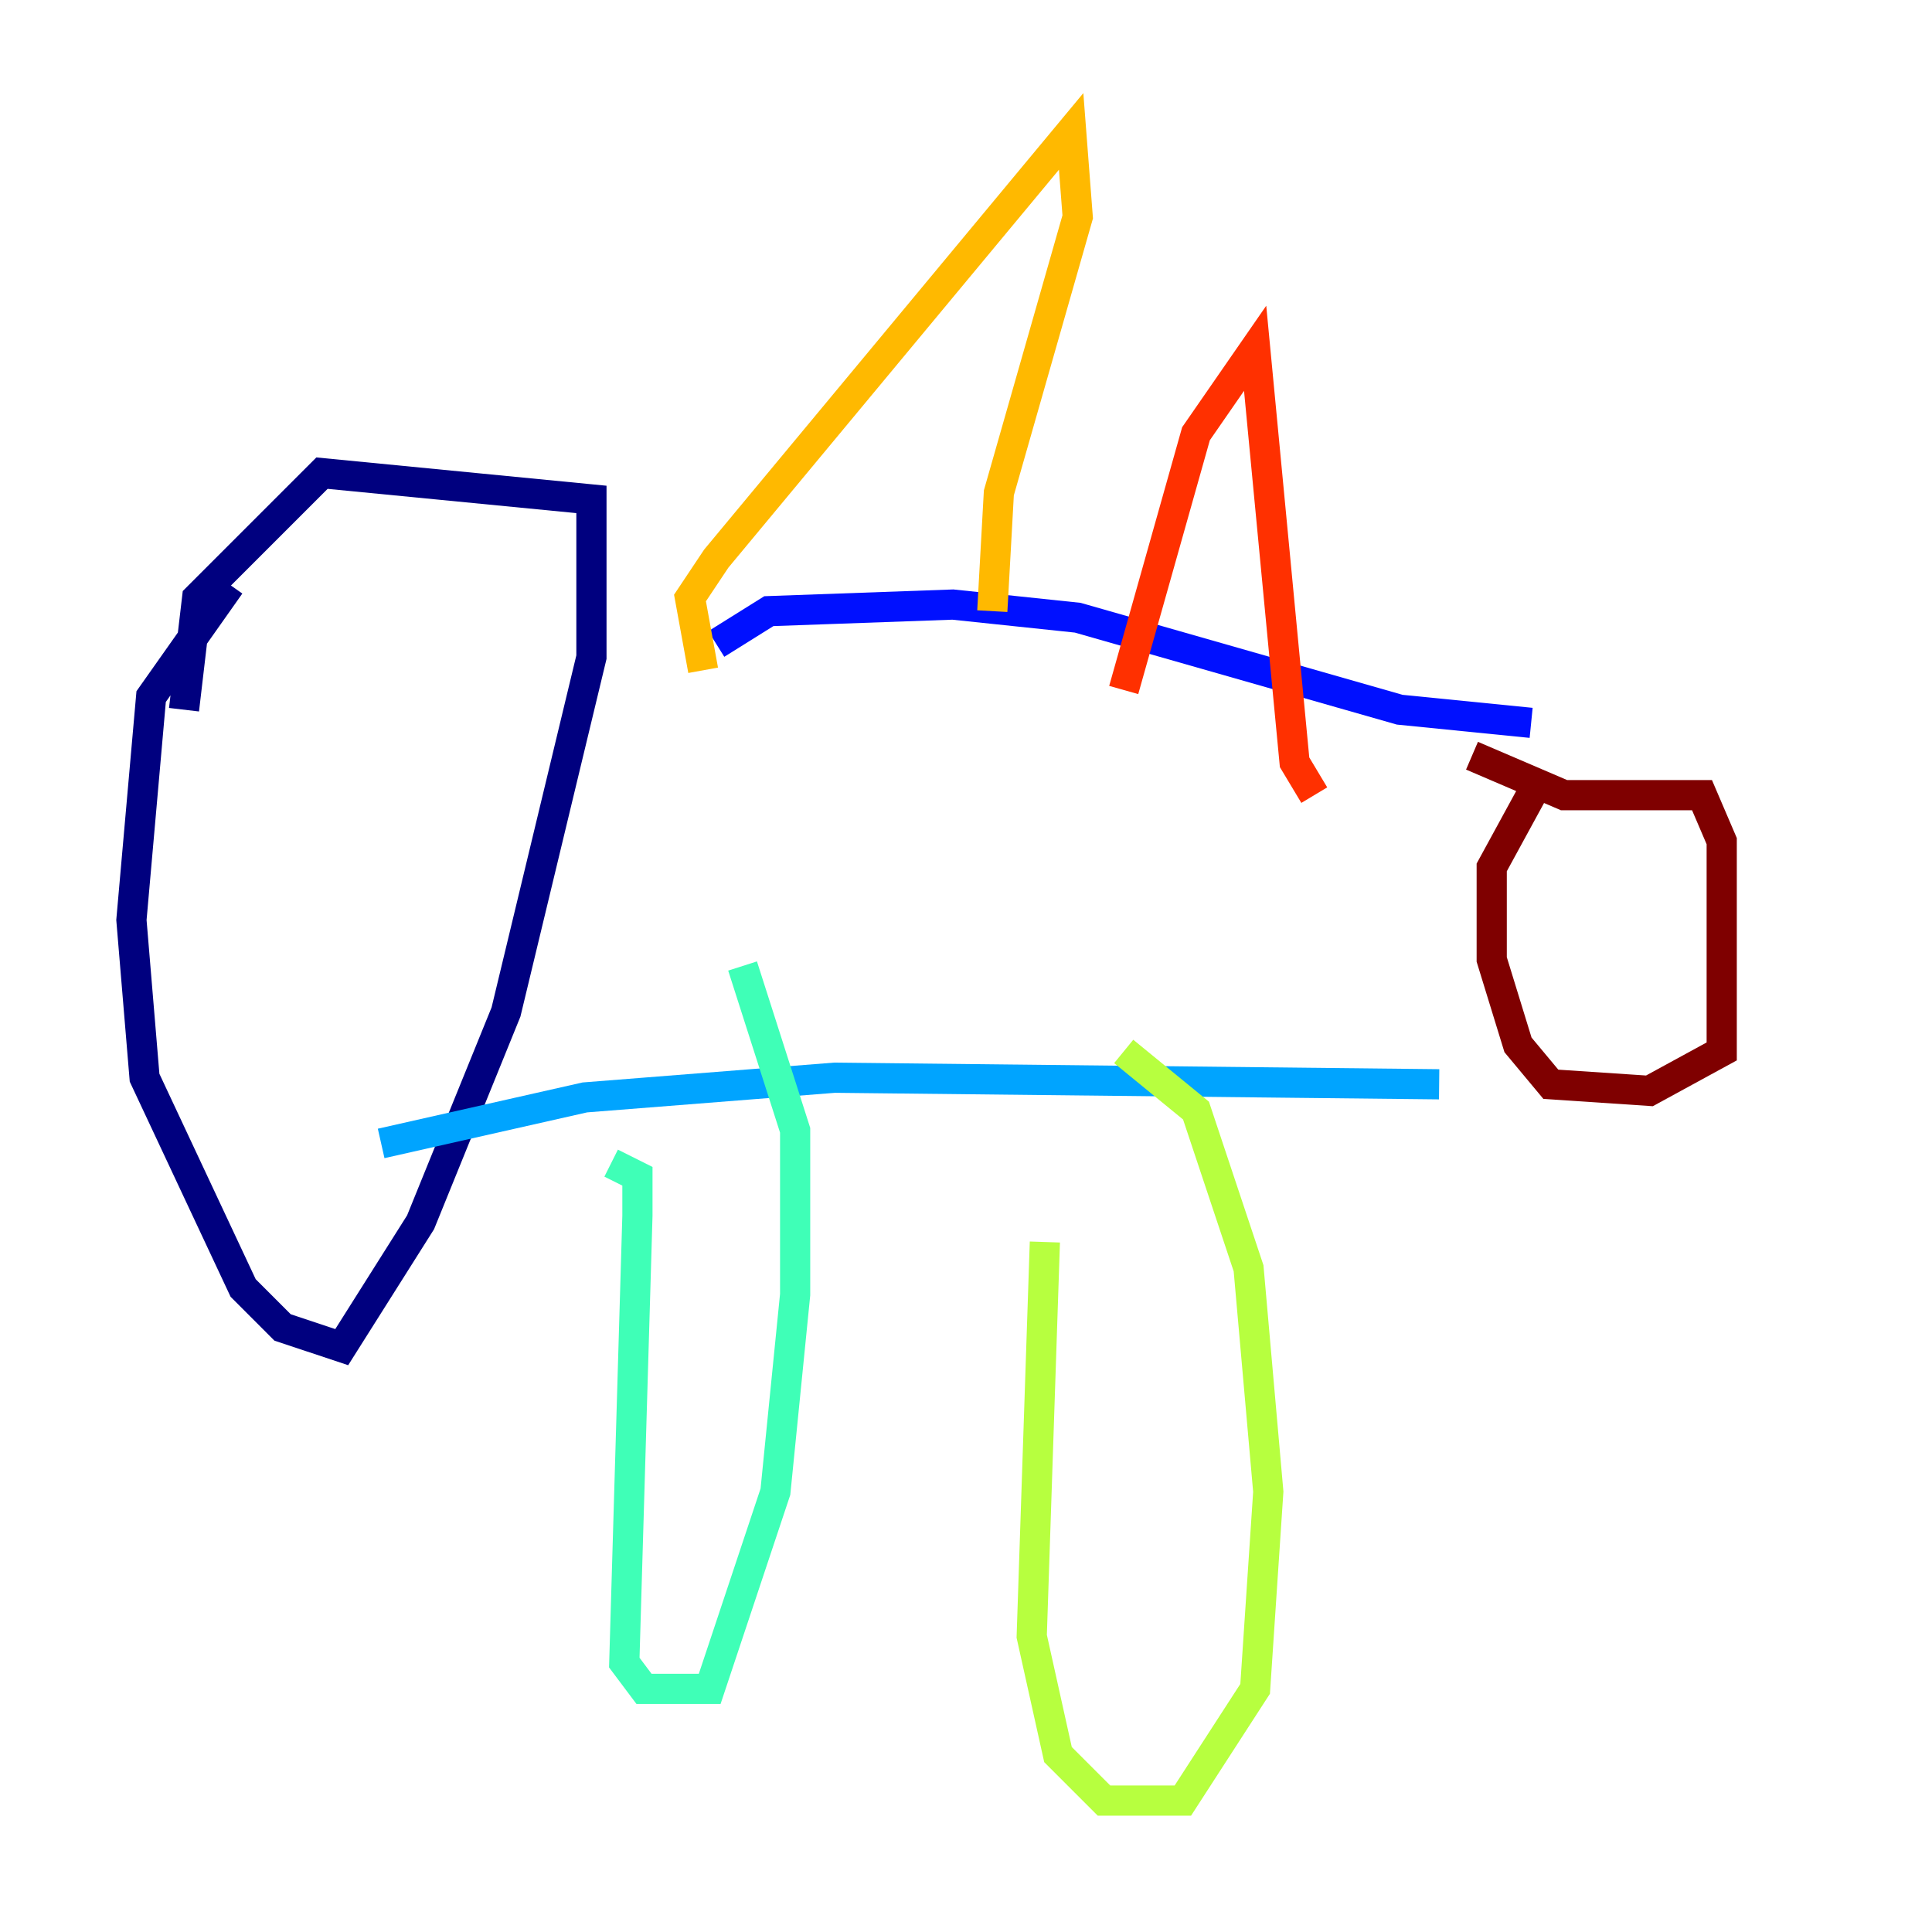 <?xml version="1.0" encoding="utf-8" ?>
<svg baseProfile="tiny" height="128" version="1.2" viewBox="0,0,128,128" width="128" xmlns="http://www.w3.org/2000/svg" xmlns:ev="http://www.w3.org/2001/xml-events" xmlns:xlink="http://www.w3.org/1999/xlink"><defs /><polyline fill="none" points="15.238,38.748 10.014,46.15 8.707,60.952 9.578,71.401 16.109,85.333 18.721,87.946 22.64,89.252 27.864,80.98 33.524,67.048 39.184,43.537 39.184,33.088 21.333,31.347 13.061,39.619 12.191,47.02" stroke="#00007f" stroke-width="2" /><polyline fill="none" points="47.456,42.667 50.939,40.49 63.129,40.054 71.401,40.925 92.735,47.02 101.442,47.891" stroke="#0010ff" stroke-width="2" /><polyline fill="none" points="25.252,75.755 38.748,72.707 55.292,71.401 95.347,71.837" stroke="#00a4ff" stroke-width="2" /><polyline fill="none" points="40.49,77.061 42.231,77.932 42.231,80.544 41.361,110.15 42.667,111.891 47.02,111.891 51.374,98.83 52.68,85.769 52.68,74.884 49.197,64.0" stroke="#3fffb7" stroke-width="2" /><polyline fill="none" points="69.225,82.286 68.354,108.408 70.095,116.245 73.143,119.293 78.367,119.293 83.156,111.891 84.027,98.83 82.721,84.027 79.238,73.578 74.449,69.66" stroke="#b7ff3f" stroke-width="2" /><polyline fill="none" points="46.585,44.408 45.714,39.619 47.456,37.007 70.966,8.707 71.401,14.367 66.177,32.653 65.742,40.49" stroke="#ffb900" stroke-width="2" /><polyline fill="none" points="74.449,45.714 79.238,28.735 83.156,23.075 85.769,50.503 87.075,52.68" stroke="#ff3000" stroke-width="2" /><polyline fill="none" points="97.524,50.068 103.619,52.68 112.762,52.68 114.068,55.728 114.068,69.66 109.279,72.272 102.748,71.837 100.571,69.225 98.83,63.565 98.83,57.469 101.442,52.68" stroke="#7f0000" stroke-width="2" /></svg>